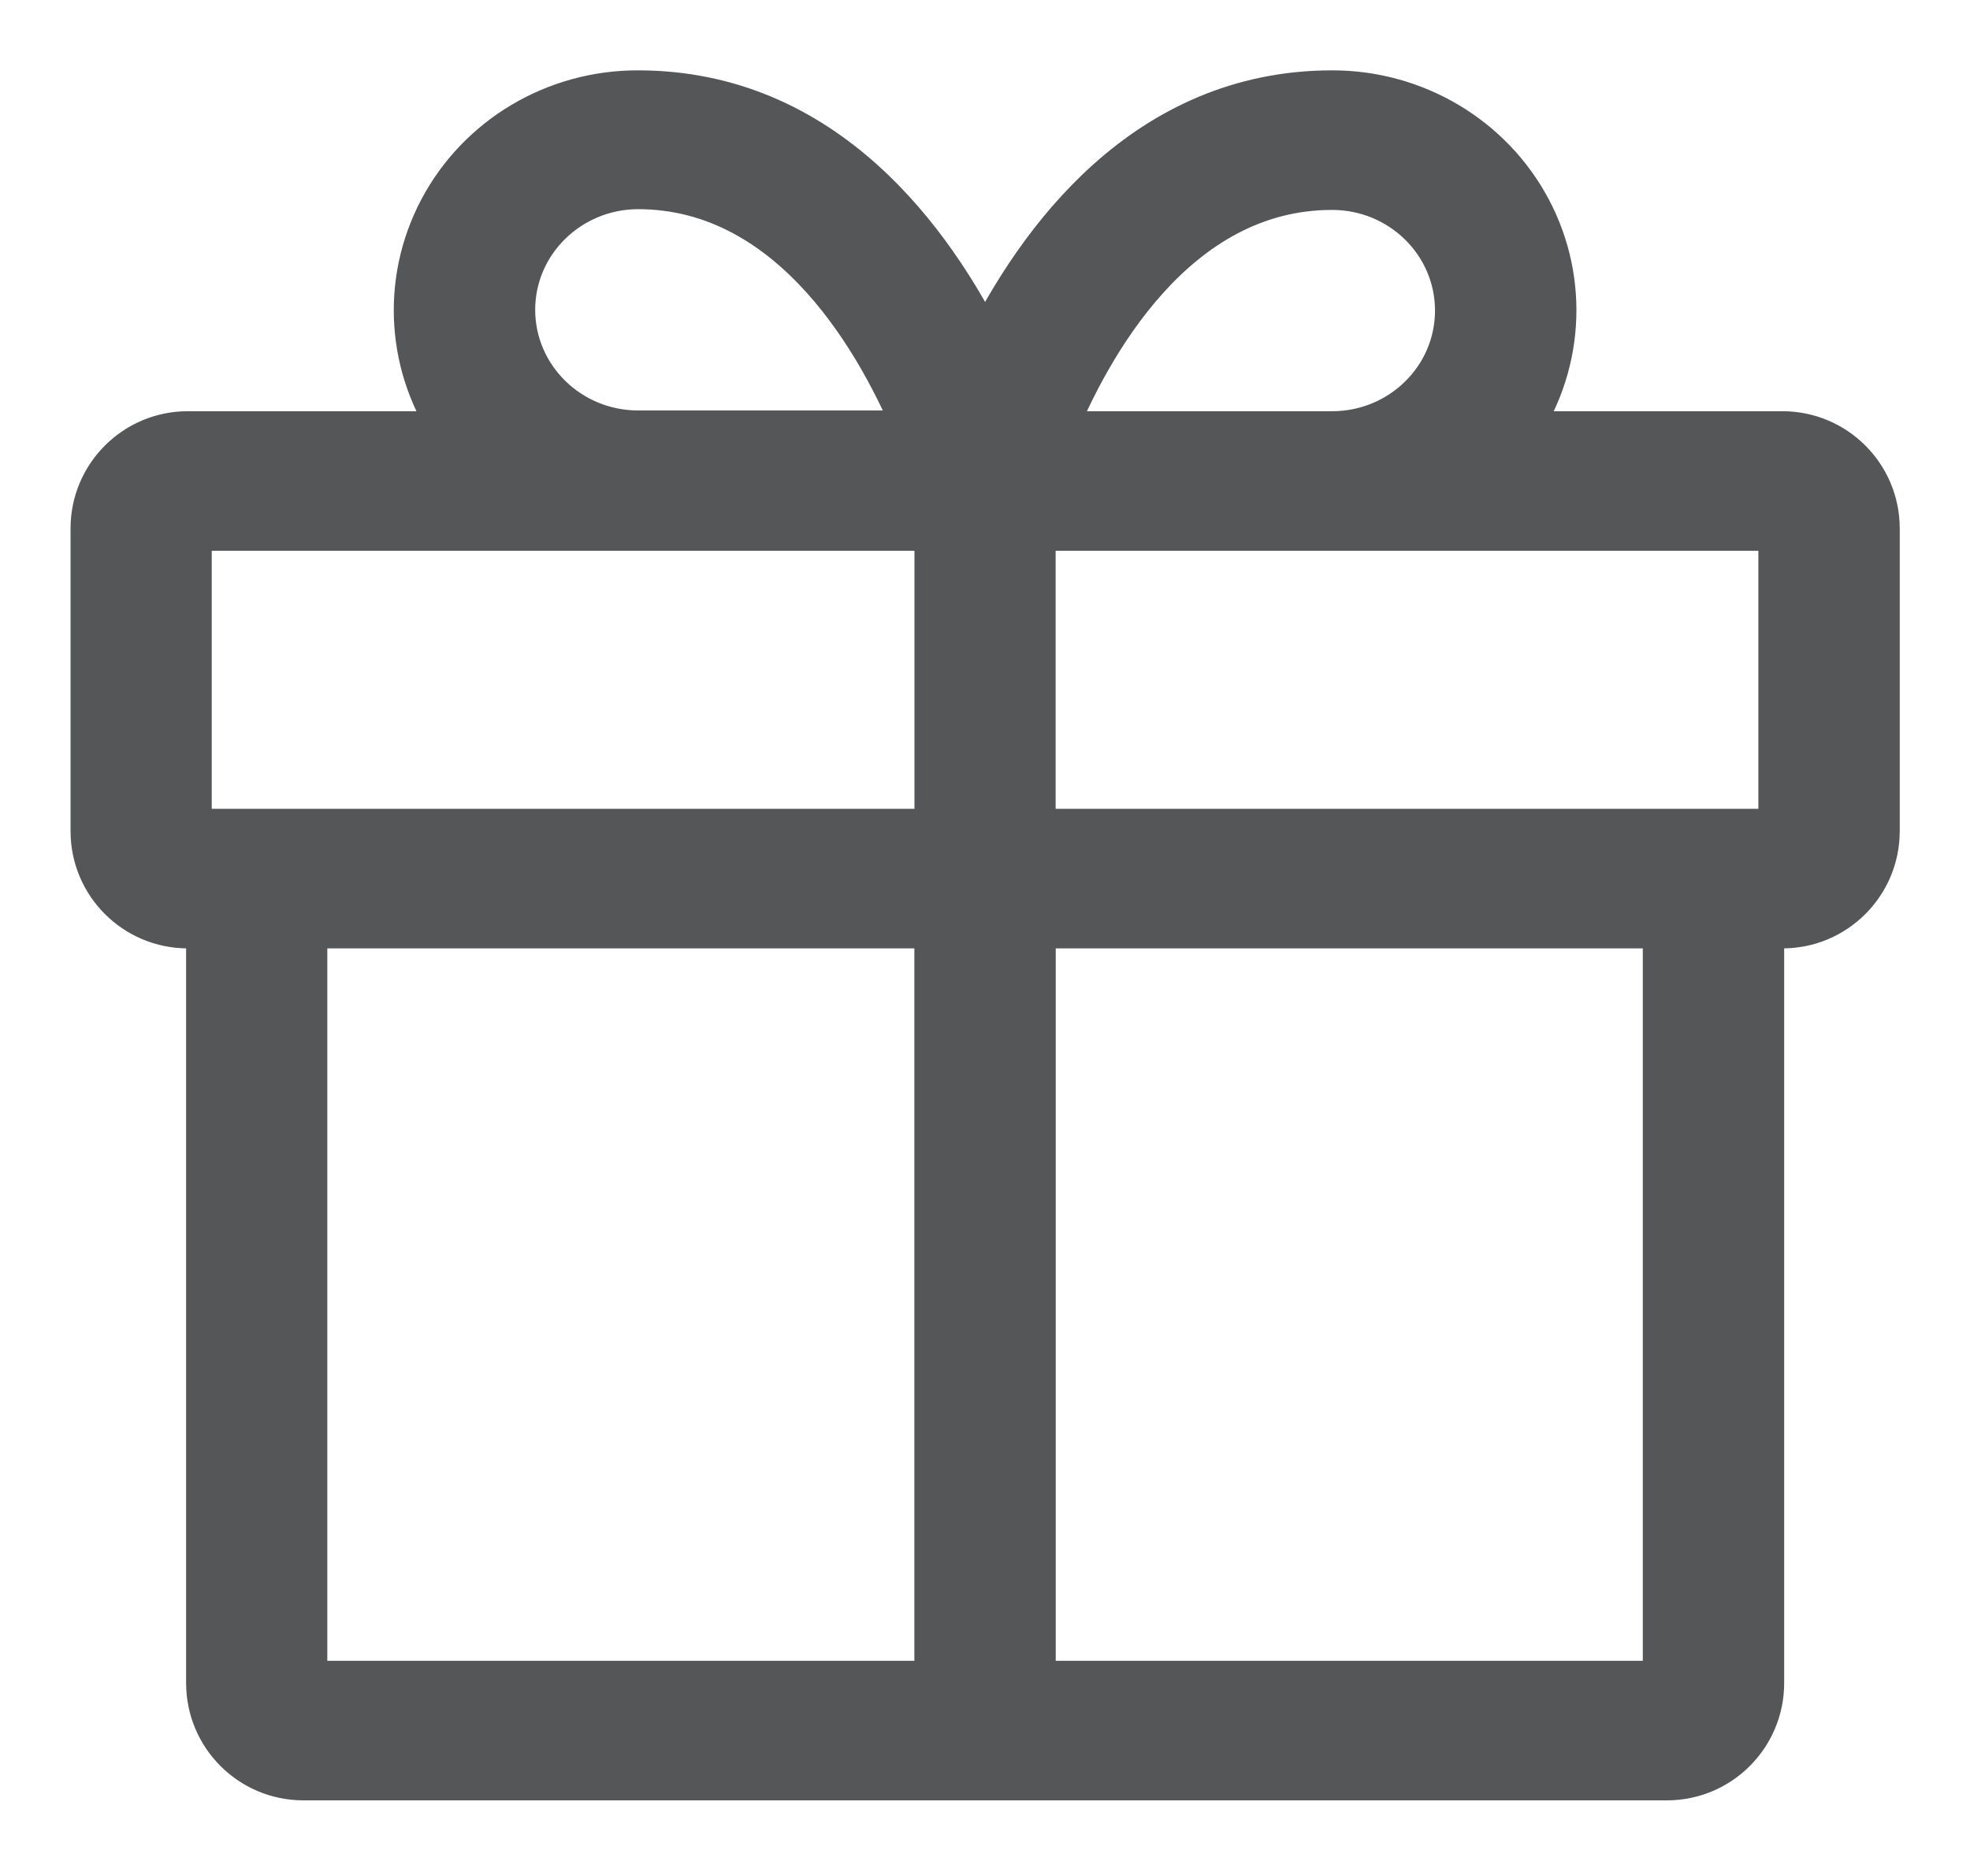 <svg height="20" viewBox="0 0 21 20" width="21" xmlns="http://www.w3.org/2000/svg"><path d="m36 204.634h-2.873c.505-.705.567-1.628.162-2.392s-1.211-1.243-2.088-1.242c-1.979 0-3.121 1.576-3.7 2.752-.579-1.176-1.72-2.752-3.7-2.752-.878-.002-1.683.477-2.088 1.242s-.343 1.687.162 2.392h-2.873c-.552 0-1 .448-1 1v3.227c0 .552.448 1 1 1h.232v8.083c0 .552.448 1 1 1h14.535c.552 0 1-.448 1-1v-8.083h.232c.552 0 1-.448 1-1v-3.227c0-.552-.448-1-1-1zm-4.8-2.646c.744 0 1.347.592 1.347 1.323s-.603 1.323-1.347 1.323h-2.996c.385-.946 1.308-2.646 2.996-2.646zm-8.745 1.314c.001-.729.603-1.32 1.346-1.322 1.675 0 2.606 1.7 2.993 2.646h-2.993c-.744-.001-1.346-.594-1.346-1.324zm-3.448 5.571v-3.251h7.991v3.251zm1.232 9.083v-8.095h6.758v8.095zm14.523 0h-6.758v-8.095h6.758zm1.232-9.083h-7.991v-3.251h7.991z" fill="#545658" stroke="#545658" stroke-width=".5" transform="translate(-17 -200)"/></svg>